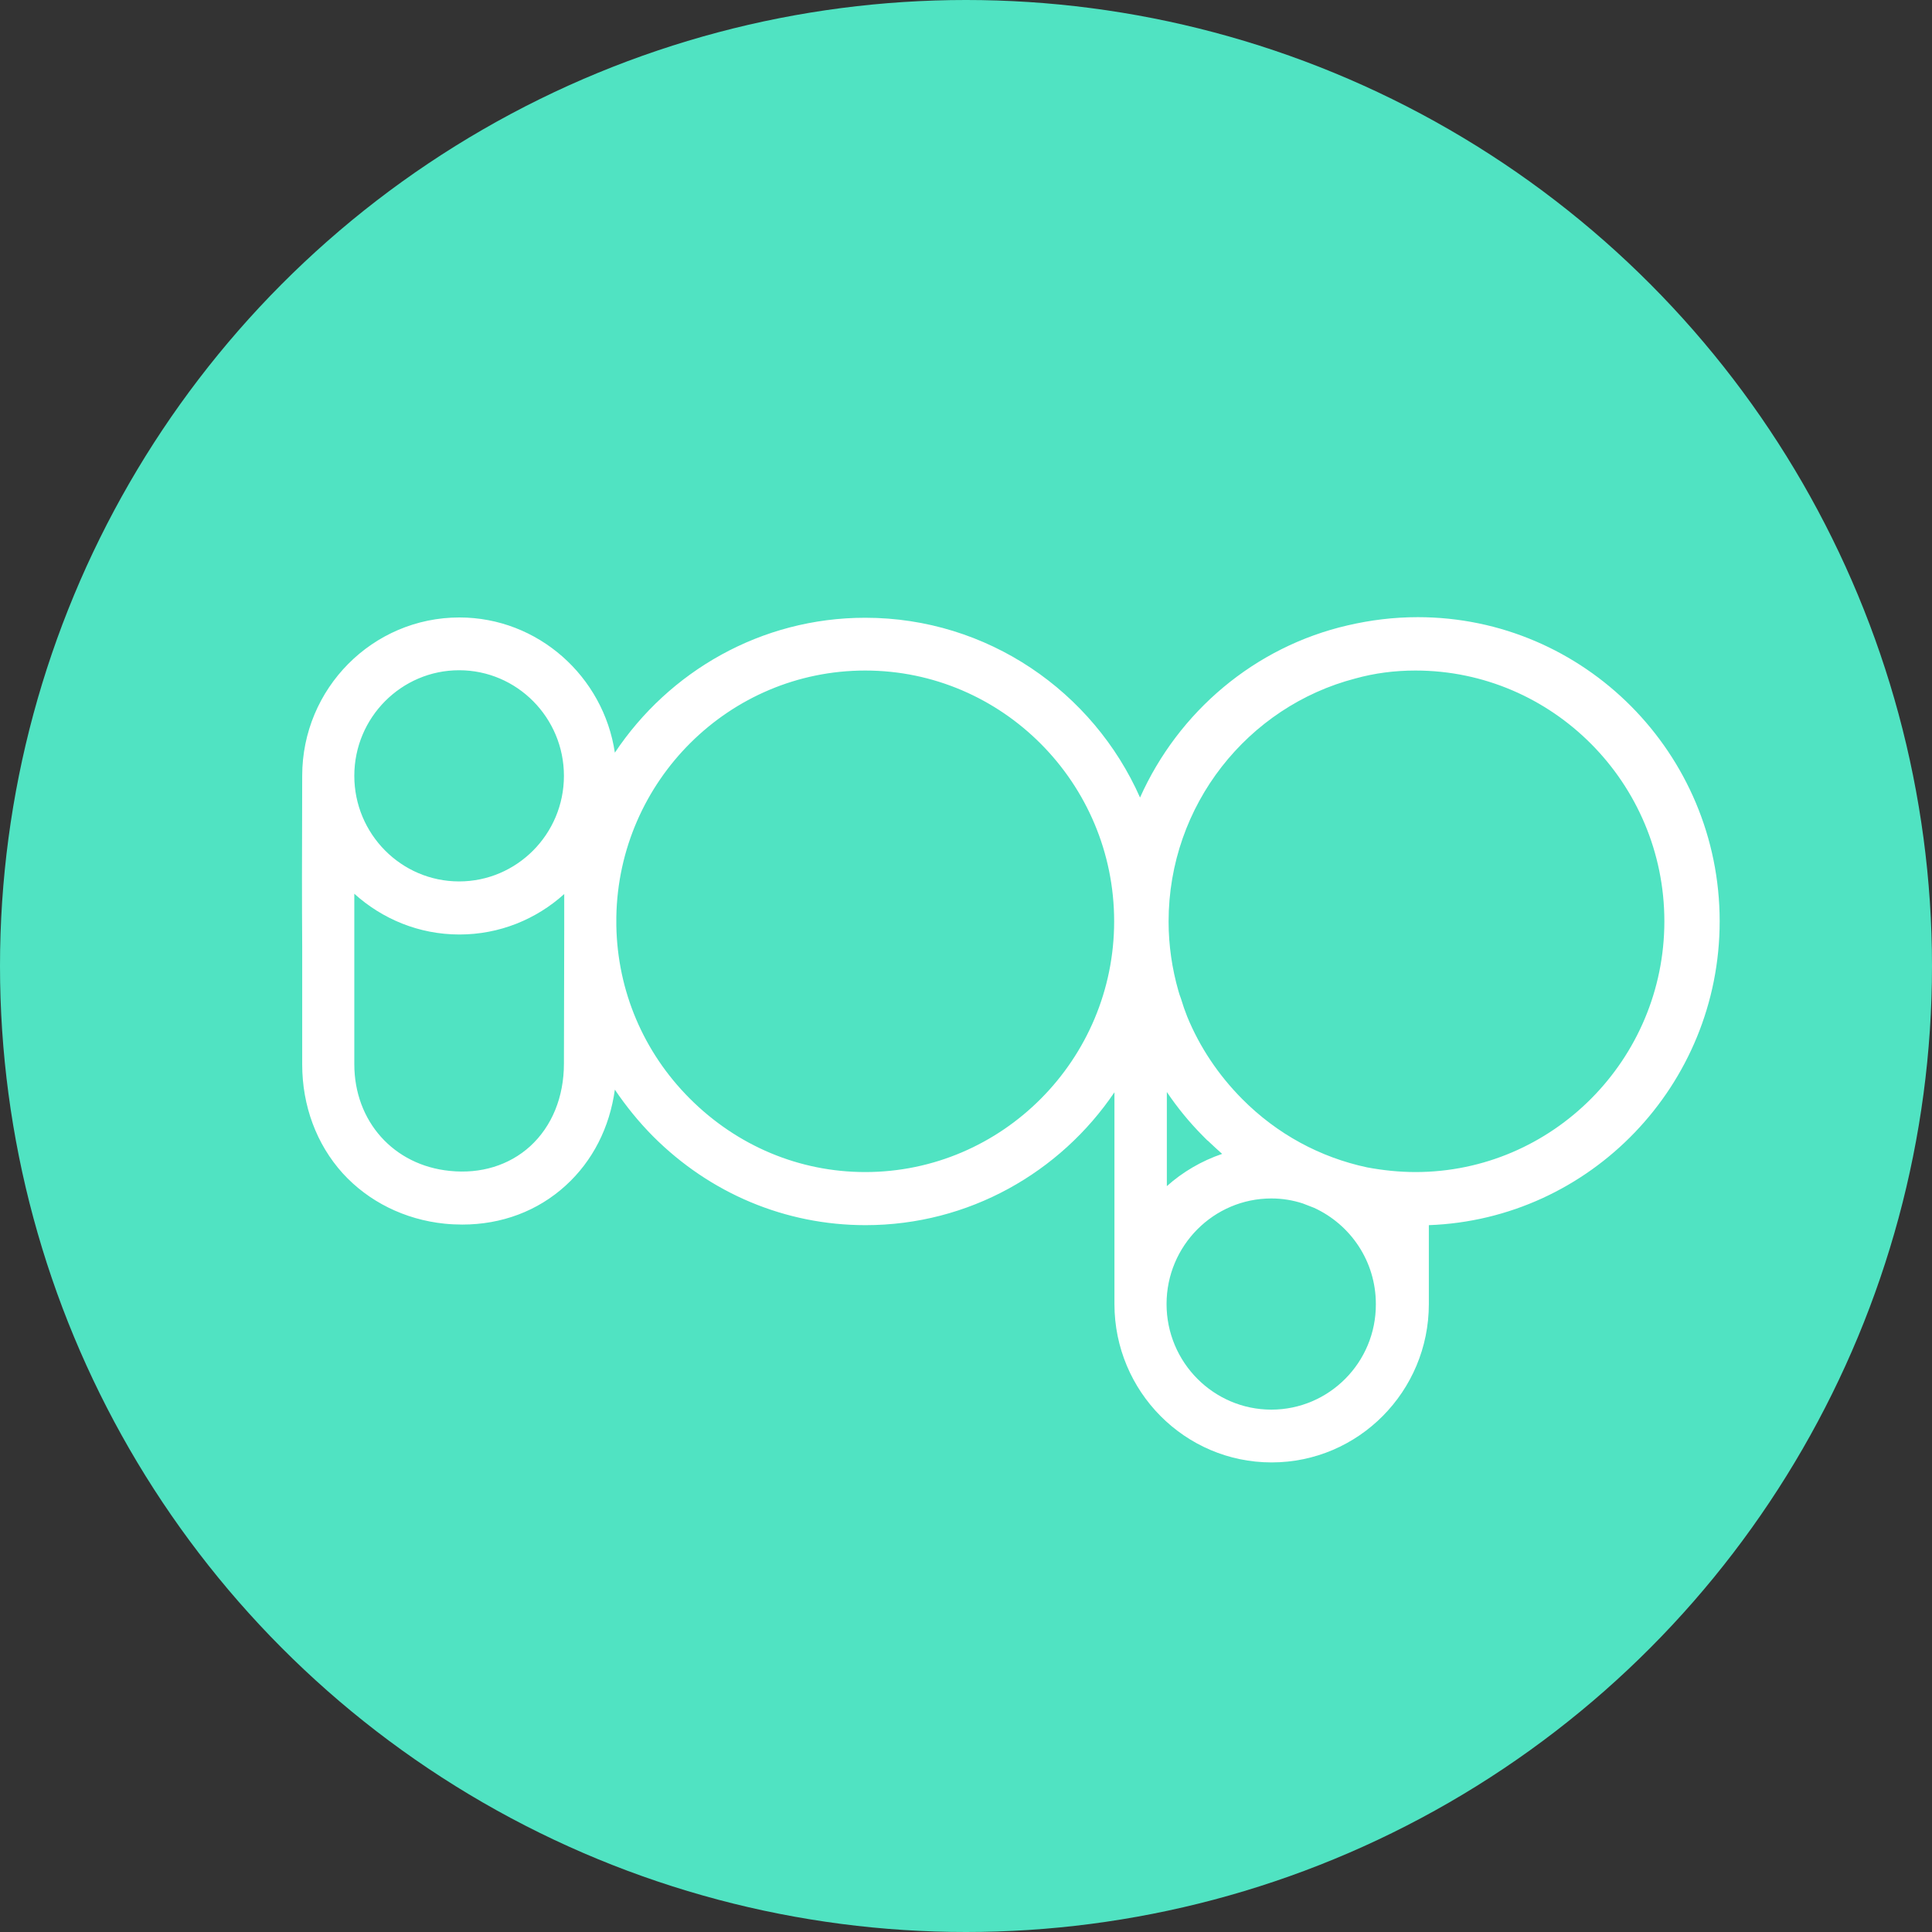 <svg viewBox="0 0 72 72" xmlns="http://www.w3.org/2000/svg">
  <rect x="0" y="0" width="72" height="72" fill="#333333" stroke="none"/>
  <circle fill="#50e3c2" cx="36" cy="36" r="36"></circle>
  <path
  fill="#fff"
    d="M47.379,52.533 C45.231,52.533 43.474,50.773 43.474,48.598 C43.474,46.423 45.231,44.663 47.379,44.663 C47.792,44.663 48.182,44.729 48.551,44.849 C48.692,44.904 48.833,44.958 48.974,45.013 C50.33,45.636 51.274,47.002 51.274,48.598 C51.285,50.773 49.528,52.533 47.379,52.533 Z M32.245,43.679 C29.793,43.679 27.471,42.707 25.703,40.936 C23.978,39.209 23.012,36.925 22.969,34.498 L22.969,34.17 C23.055,29.099 27.178,24.989 32.245,24.989 C37.355,24.989 41.521,29.186 41.521,34.334 C41.521,39.482 37.355,43.679 32.245,43.679 Z M21.016,39.635 C21.016,40.881 20.571,41.974 19.757,42.718 C18.976,43.428 17.913,43.756 16.763,43.636 C14.669,43.428 13.204,41.789 13.204,39.657 L13.204,35.252 L13.204,33.307 C14.246,34.247 15.613,34.826 17.121,34.826 C18.618,34.826 19.985,34.258 21.027,33.318 L21.027,34.028 L21.027,34.334 L21.027,34.64 L21.016,39.635 Z M17.11,24.978 C19.269,24.978 21.016,26.749 21.016,28.913 C21.016,31.088 19.258,32.848 17.11,32.848 C14.951,32.848 13.204,31.077 13.204,28.913 C13.204,26.738 14.962,24.978 17.11,24.978 Z M44.83,42.335 C44.873,42.379 44.917,42.422 44.96,42.466 C44.982,42.488 45.003,42.51 45.025,42.521 C45.036,42.532 45.036,42.532 45.047,42.543 C45.21,42.696 45.372,42.849 45.546,43.002 C44.776,43.264 44.07,43.679 43.485,44.204 L43.485,40.696 C43.875,41.275 44.32,41.821 44.83,42.335 Z M52.75,24.989 C57.86,24.989 62.026,29.186 62.026,34.334 C62.026,39.482 57.86,43.679 52.75,43.679 C52.142,43.679 51.535,43.614 50.949,43.505 C49.202,43.133 47.596,42.269 46.294,40.958 C45.405,40.062 44.71,39.023 44.244,37.887 C44.157,37.668 44.081,37.449 44.016,37.231 L44.005,37.198 C43.973,37.111 43.94,37.023 43.918,36.936 C43.68,36.105 43.55,35.231 43.55,34.345 C43.55,29.995 46.511,26.323 50.515,25.284 C51.22,25.088 51.969,24.989 52.75,24.989 Z M64.087,34.334 C64.087,28.082 59.042,23 52.837,23 C51.936,23 51.068,23.109 50.222,23.306 C46.761,24.104 43.918,26.519 42.486,29.722 C40.74,25.776 36.801,23.022 32.245,23.022 C28.361,23.022 24.932,25.022 22.914,28.05 C22.491,25.208 20.05,23.011 17.121,23.011 C13.888,23.011 11.262,25.656 11.262,28.913 L11.262,28.924 C11.251,32.247 11.251,33.504 11.262,35.263 L11.262,39.668 C11.262,41.209 11.794,42.641 12.77,43.723 C13.736,44.783 15.081,45.45 16.568,45.603 C16.785,45.625 17.012,45.636 17.229,45.636 C18.694,45.636 20.039,45.133 21.081,44.182 C22.09,43.264 22.719,42.018 22.914,40.608 C23.327,41.22 23.804,41.81 24.336,42.346 C26.462,44.477 29.272,45.658 32.256,45.658 C36.107,45.658 39.514,43.69 41.532,40.706 L41.532,48.598 C41.532,51.855 44.157,54.5 47.39,54.5 C50.623,54.5 53.249,51.855 53.249,48.598 L53.249,45.658 C59.259,45.439 64.087,40.444 64.087,34.334 Z"
  ></path>
</svg>
